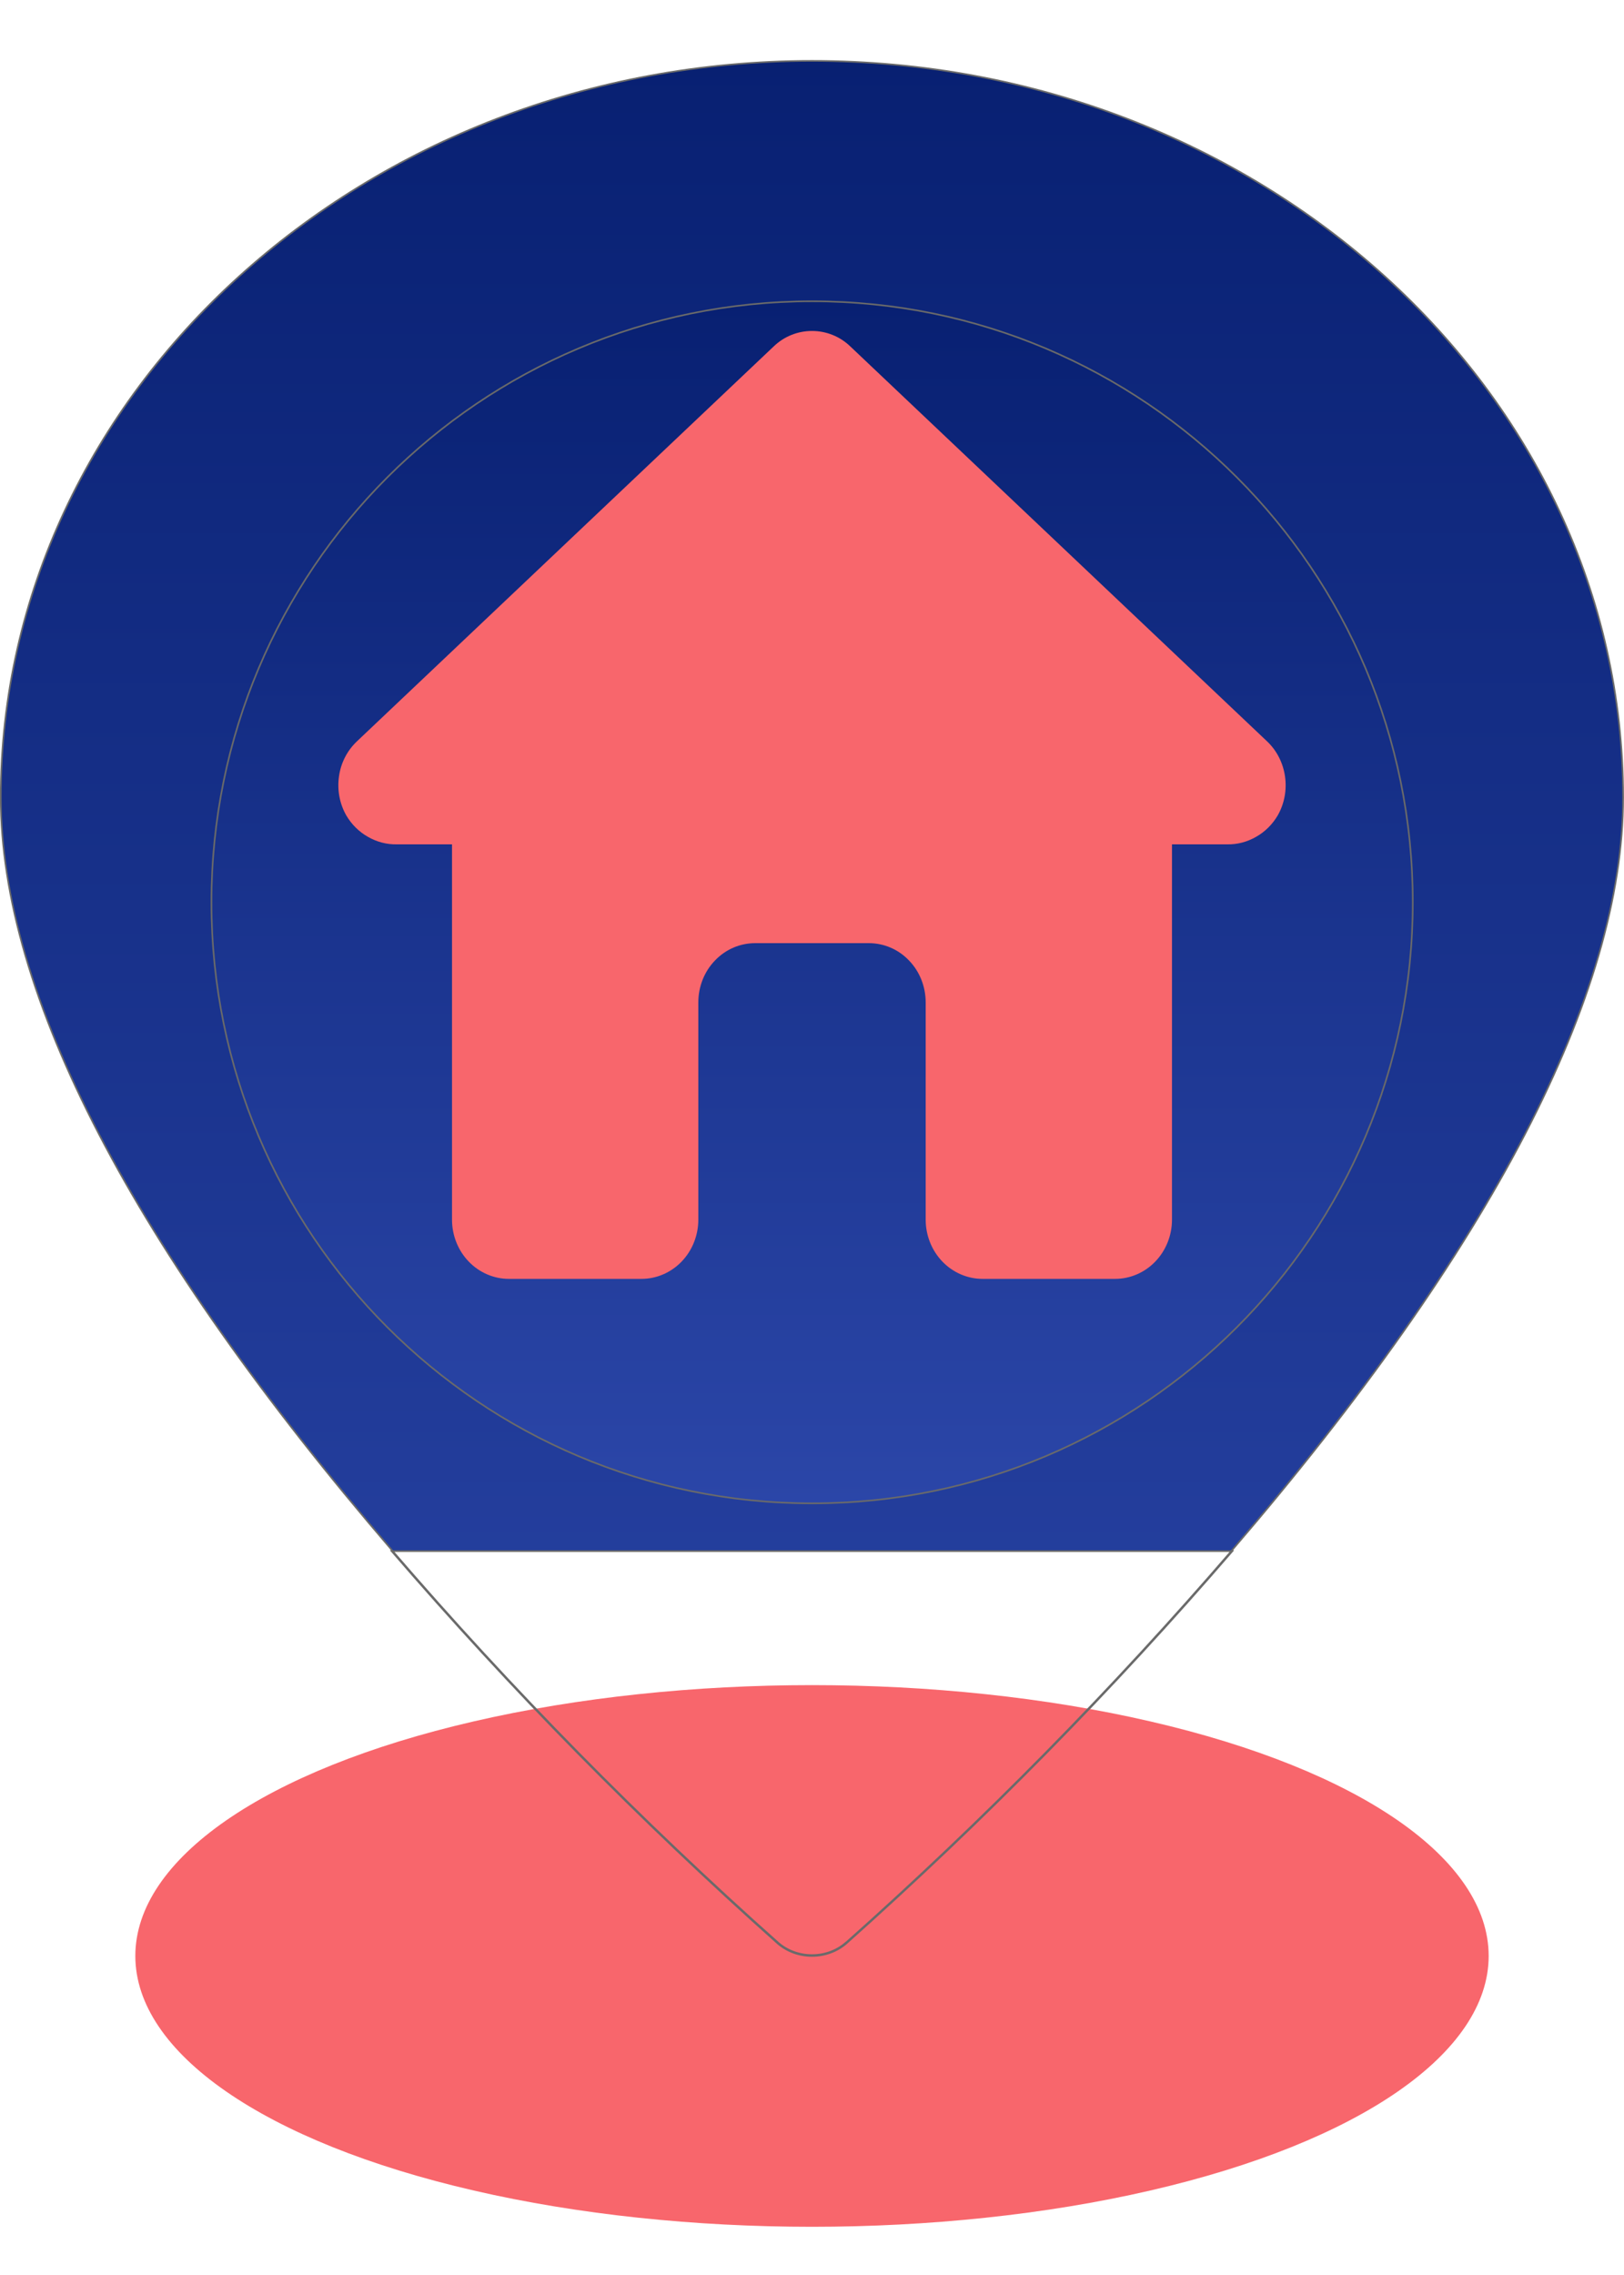 <svg width="15" height="21" viewBox="0 0 15 21" fill="none" xmlns="http://www.w3.org/2000/svg">
<ellipse cx="7.5" cy="18.055" rx="6.25" ry="2.5" fill="#F8666C"/>
<circle cx="7.5" cy="8.055" r="6.25" fill="#D9D9D9"/>
<path d="M7.817 17.939L7.812 17.933C7.728 18.006 7.617 18.047 7.5 18.047C7.383 18.047 7.272 18.006 7.188 17.933C5.913 16.799 4.723 15.589 3.623 14.313C1.223 11.519 0.007 9.18 0.007 7.36C0.007 3.612 3.368 0.562 7.5 0.562C11.632 0.562 14.992 3.612 14.992 7.36C14.992 9.18 13.777 11.519 11.377 14.313C10.277 15.589 9.087 16.799 7.812 17.934L7.817 17.939ZM7.817 17.939C9.092 16.804 10.283 15.594 11.383 14.318H3.617C4.717 15.594 5.908 16.804 7.183 17.939C7.268 18.013 7.382 18.055 7.5 18.055C7.618 18.055 7.732 18.013 7.817 17.939Z" fill="url(#paint0_linear_440_23599)" stroke="#6A6A6A" stroke-width="0.015"/>
<path d="M13.049 8.329C13.049 11.393 10.565 13.877 7.501 13.877C4.437 13.877 1.953 11.393 1.953 8.329C1.953 5.265 4.437 2.781 7.501 2.781C10.565 2.781 13.049 5.265 13.049 8.329Z" fill="url(#paint1_linear_440_23599)" stroke="#6A6A6A" stroke-width="0.015"/>
<path d="M11.703 6.843L7.853 3.197C7.757 3.105 7.631 3.055 7.5 3.055C7.369 3.055 7.243 3.105 7.147 3.197L3.297 6.843C3.207 6.928 3.148 7.042 3.131 7.167C3.113 7.292 3.137 7.42 3.199 7.528C3.248 7.611 3.317 7.679 3.399 7.725C3.481 7.772 3.572 7.796 3.666 7.794H4.175V11.258C4.175 11.403 4.23 11.542 4.329 11.645C4.427 11.747 4.561 11.805 4.7 11.805H5.925C6.064 11.805 6.198 11.747 6.296 11.645C6.395 11.542 6.45 11.403 6.45 11.258V9.253C6.45 9.108 6.505 8.968 6.604 8.866C6.702 8.763 6.836 8.706 6.975 8.706H8.025C8.164 8.706 8.298 8.763 8.396 8.866C8.495 8.968 8.55 9.108 8.55 9.253V11.258C8.55 11.403 8.605 11.542 8.704 11.645C8.802 11.747 8.936 11.805 9.075 11.805H10.3C10.439 11.805 10.573 11.747 10.671 11.645C10.77 11.542 10.825 11.403 10.825 11.258V7.794H11.334C11.428 7.796 11.519 7.772 11.601 7.725C11.683 7.679 11.752 7.611 11.801 7.528C11.863 7.42 11.887 7.292 11.869 7.167C11.851 7.042 11.793 6.928 11.703 6.843Z" fill="#F8666C"/>
<defs>
<linearGradient id="paint0_linear_440_23599" x1="7.5" y1="0.555" x2="7.5" y2="18.055" gradientUnits="userSpaceOnUse">
<stop stop-color="#082072"/>
<stop offset="1" stop-color="#2B46A8"/>
</linearGradient>
<linearGradient id="paint1_linear_440_23599" x1="7.501" y1="2.773" x2="7.501" y2="13.884" gradientUnits="userSpaceOnUse">
<stop stop-color="#082072"/>
<stop offset="1" stop-color="#2B46A8"/>
</linearGradient>
</defs>
</svg>
